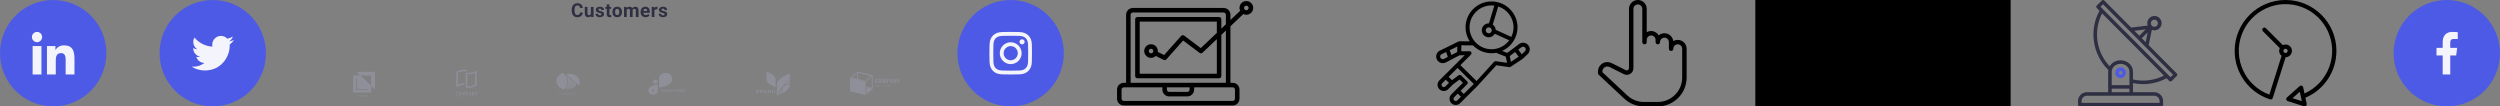 <?xml version="1.0" encoding="utf-8"?>
<!-- Generated by IcoMoon.io -->
<svg version="1.1" xmlns="http://www.w3.org/2000/svg" xmlns:xlink="http://www.w3.org/1999/xlink" width="752" height="32" viewBox="0 0 752 32">
<rect x="0" y="0" width="752" height="32" fill="#808080" stroke="none"/>
<svg id="icon-Ellipse_3" width="32" height="32" viewBox="0 0 32 32" x="0" y="0">
<path fill="#4d5ae5" d="M32 16c0 4.418-1.791 8.418-4.686 11.314s-6.895 4.686-11.314 4.686c-4.418 0-8.418-1.791-11.314-4.686s-4.686-6.895-4.686-11.314c0-4.418 1.791-8.418 4.686-11.314s6.895-4.686 11.314-4.686c4.418 0 8.418 1.791 11.314 4.686s4.686 6.895 4.686 11.314z"></path>
<path fill="#f4f4fd" d="M22.397 22.4v-0.001h0.003v-4.694c0-2.297-0.494-4.066-3.179-4.066-1.291 0-2.157 0.708-2.51 1.38h-0.037v-1.165h-2.546v8.546h2.651v-4.231c0-1.114 0.211-2.192 1.591-2.192 1.36 0 1.38 1.272 1.38 2.263v4.161h2.648z"></path>
<path fill="#f4f4fd" d="M9.811 13.854h2.654v8.546h-2.654v-8.546z"></path>
<path fill="#f4f4fd" d="M11.137 9.6c-0.849 0-1.537 0.688-1.537 1.537s0.688 1.551 1.537 1.551c0.849 0 1.537-0.703 1.537-1.551s-0.689-1.537-1.537-1.537v0z"></path>
</svg>
<svg id="icon-twitter" width="32" height="32" viewBox="0 0 32 32" x="48" y="0">
<path fill="#4d5ae5" d="M32 16c0 4.418-1.791 8.418-4.686 11.314s-6.895 4.686-11.314 4.686c-4.418 0-8.418-1.791-11.314-4.686s-4.686-6.895-4.686-11.314c0-4.418 1.791-8.418 4.686-11.314s6.895-4.686 11.314-4.686c4.418 0 8.418 1.791 11.314 4.686s4.686 6.895 4.686 11.314z"></path>
<path fill="#f4f4fd" d="M22.4 12.031c-0.476 0.209-0.983 0.347-1.512 0.414 0.544-0.325 0.959-0.835 1.154-1.45-0.507 0.302-1.067 0.516-1.664 0.635-0.482-0.513-1.168-0.83-1.917-0.83-1.453 0-2.622 1.179-2.622 2.625 0 0.208 0.018 0.408 0.061 0.598-2.182-0.106-4.112-1.152-5.409-2.745-0.226 0.393-0.359 0.842-0.359 1.326 0 0.909 0.468 1.714 1.166 2.181-0.422-0.008-0.835-0.13-1.186-0.323 0 0.008 0 0.018 0 0.029 0 1.275 0.91 2.334 2.102 2.578-0.214 0.058-0.446 0.086-0.688 0.086-0.168 0-0.338-0.010-0.497-0.045 0.34 1.039 1.305 1.803 2.452 1.828-0.893 0.698-2.026 1.119-3.254 1.119-0.215 0-0.422-0.010-0.628-0.036 1.162 0.75 2.54 1.178 4.026 1.178 4.829 0 7.469-4 7.469-7.467 0-0.116-0.004-0.228-0.010-0.339 0.521-0.37 0.958-0.831 1.315-1.362z"></path>
</svg>
<svg id="icon-Section" width="180" height="32" viewBox="0 0 180 32" x="96" y="0">
<path fill="#8e8f99" d="M11.2 21.6l1.121 1.068-2.081-0.001v5.183h5.44v-1.982l1.12 1.067v-5.335h-5.6zM15.631 25.743l-3.179-3.029h3.179v3.029zM14.644 27.092h-3.543v-3.486h0.25v3.25h3.292v0.236zM11.807 28.81l-0.132-0.272h-0.109l0.191 0.359v0.209h0.099v-0.209l0.191-0.359h-0.109l-0.132 0.272zM12.294 28.538h0.023l0.215 0.569h-0.103l-0.046-0.133h-0.22l-0.046 0.133h-0.103l0.214-0.569h0.066zM12.19 28.896h0.166l-0.083-0.241-0.083 0.241zM12.877 28.802c-0.004-0.005-0.008-0.011-0.012-0.016-0.015-0.019-0.026-0.038-0.034-0.056s-0.012-0.037-0.012-0.056c0-0.030 0.006-0.055 0.018-0.077s0.030-0.038 0.052-0.049c0.022-0.012 0.049-0.017 0.079-0.017 0.029 0 0.054 0.006 0.075 0.017s0.037 0.027 0.048 0.046c0.011 0.019 0.017 0.040 0.017 0.063 0 0.018-0.003 0.034-0.010 0.049s-0.015 0.028-0.027 0.041c-0.011 0.012-0.025 0.024-0.040 0.035l-0.040 0.029 0.113 0.133c0.004-0.007 0.007-0.015 0.010-0.023 0.010-0.025 0.014-0.053 0.014-0.083h0.081c0 0.028-0.003 0.054-0.008 0.079s-0.014 0.048-0.025 0.069c-0.005 0.009-0.010 0.017-0.016 0.025l0.083 0.098h-0.109l-0.033-0.039c-0.018 0.014-0.037 0.024-0.058 0.032-0.028 0.010-0.057 0.015-0.088 0.015-0.038 0-0.070-0.007-0.098-0.021s-0.049-0.033-0.064-0.057c-0.015-0.024-0.022-0.052-0.022-0.083 0-0.023 0.005-0.044 0.014-0.061s0.023-0.034 0.039-0.049c0.015-0.014 0.033-0.028 0.053-0.042zM12.924 28.859l-0.012 0.008c-0.014 0.011-0.024 0.022-0.031 0.032s-0.011 0.020-0.013 0.028-0.003 0.016-0.003 0.023c0 0.017 0.004 0.032 0.011 0.045s0.018 0.024 0.032 0.032c0.014 0.008 0.031 0.012 0.051 0.012 0.022 0 0.043-0.005 0.063-0.015 0.010-0.005 0.020-0.011 0.029-0.018l-0.127-0.149zM12.946 28.755l0.035-0.024c0.016-0.011 0.028-0.022 0.035-0.032s0.011-0.024 0.011-0.040c0-0.014-0.005-0.026-0.016-0.038s-0.025-0.017-0.044-0.017c-0.013 0-0.024 0.003-0.034 0.009s-0.016 0.014-0.021 0.024c-0.004 0.010-0.007 0.021-0.007 0.033s0.003 0.024 0.009 0.036c0.006 0.012 0.014 0.025 0.025 0.039 0.002 0.003 0.004 0.005 0.007 0.008zM13.941 28.922h-0.098c-0.003 0.025-0.009 0.046-0.018 0.063s-0.022 0.030-0.039 0.039c-0.017 0.009-0.040 0.013-0.068 0.013-0.023 0-0.043-0.005-0.059-0.014s-0.030-0.022-0.041-0.039c-0.010-0.017-0.018-0.036-0.023-0.060s-0.007-0.049-0.007-0.078v-0.048c0-0.030 0.003-0.057 0.008-0.080s0.014-0.044 0.025-0.060 0.025-0.028 0.042-0.037c0.017-0.008 0.036-0.012 0.059-0.012 0.027 0 0.049 0.005 0.066 0.014s0.030 0.022 0.038 0.040c0.009 0.017 0.015 0.038 0.017 0.063h0.098c-0.004-0.038-0.015-0.072-0.032-0.101s-0.041-0.052-0.073-0.069-0.070-0.025-0.115-0.025c-0.036 0-0.068 0.006-0.097 0.019s-0.053 0.031-0.073 0.054c-0.020 0.024-0.036 0.052-0.047 0.085s-0.016 0.070-0.016 0.111v0.047c0 0.041 0.005 0.078 0.016 0.111s0.026 0.061 0.046 0.085c0.020 0.023 0.044 0.041 0.072 0.054s0.060 0.019 0.095 0.019c0.046 0 0.085-0.008 0.117-0.025s0.057-0.040 0.075-0.068c0.018-0.029 0.028-0.062 0.031-0.1zM14.484 28.838v-0.031c0-0.043-0.006-0.081-0.017-0.115s-0.027-0.063-0.048-0.087c-0.021-0.024-0.046-0.043-0.075-0.055s-0.061-0.019-0.096-0.019c-0.035 0-0.067 0.006-0.096 0.019s-0.054 0.031-0.075 0.055c-0.021 0.024-0.037 0.053-0.048 0.087s-0.017 0.072-0.017 0.115v0.031c0 0.043 0.006 0.082 0.017 0.116s0.028 0.063 0.049 0.087c0.021 0.024 0.046 0.042 0.075 0.055s0.061 0.019 0.096 0.019c0.035 0 0.067-0.006 0.096-0.019s0.054-0.031 0.074-0.055c0.021-0.024 0.037-0.053 0.048-0.087s0.017-0.073 0.017-0.116zM14.386 28.806v0.032c0 0.032-0.003 0.060-0.009 0.084s-0.015 0.045-0.027 0.062c-0.012 0.017-0.026 0.029-0.043 0.038s-0.036 0.012-0.058 0.012c-0.022 0-0.041-0.004-0.058-0.012s-0.032-0.021-0.044-0.038c-0.012-0.017-0.021-0.038-0.027-0.062s-0.009-0.053-0.009-0.084v-0.032c0-0.032 0.003-0.060 0.009-0.084s0.015-0.045 0.027-0.061c0.012-0.017 0.026-0.029 0.043-0.037s0.036-0.013 0.058-0.013 0.041 0.004 0.058 0.013c0.017 0.008 0.032 0.021 0.043 0.037s0.021 0.037 0.027 0.061c0.006 0.024 0.009 0.052 0.009 0.084z"></path>
<path fill="#8e8f99" d="M43.858 21.43h-0.022c-0.034-0.002-0.067-0.003-0.101-0.004v0h-0.073c-0.064 0-0.128 0.002-0.193 0.005-0.005-0-0.010-0-0.015 0-0.583 0.033-1.154 0.179-1.683 0.429l-0.069 0.033v3.543l0.162-0.055c0.142-0.049 0.293-0.093 0.45-0.133 0.423-0.109 0.858-0.166 1.295-0.172v0.465c-0.058 0-0.114 0.002-0.17 0.005h-0.013c-0.336 0.018-0.67 0.070-0.996 0.153-0.413 0.104-0.812 0.259-1.187 0.463v-4.544c0.389-0.227 0.808-0.398 1.245-0.507 0.384-0.099 0.778-0.15 1.174-0.151h0.068c0.082 0.002 0.162 0.006 0.236 0.011 0.197 0.014 0.393 0.045 0.585 0.093v0.458c-0.186-0.043-0.376-0.072-0.567-0.085-0.004-0-0.008-0.001-0.012-0.001-0.040-0.003-0.079-0.007-0.116-0.007zM44.664 21.898c0.102 0.008 0.207 0.012 0.313 0.012 0.416-0.002 0.831-0.055 1.234-0.158 0.413-0.104 0.812-0.259 1.187-0.463v4.462c-0.389 0.227-0.809 0.397-1.246 0.507-0.384 0.099-0.778 0.149-1.174 0.151-0.3 0.002-0.599-0.033-0.89-0.105v-4.491c0.069 0.016 0.14 0.031 0.212 0.043 0.118 0.020 0.243 0.035 0.364 0.044zM46.936 21.932l-0.162 0.054c-0.149 0.050-0.299 0.095-0.45 0.135-0.44 0.113-0.891 0.171-1.345 0.172-0.106 0-0.203-0.003-0.297-0.009l-0.129-0.008v3.644l0.111 0.010c0.103 0.009 0.209 0.013 0.316 0.013 0.357-0.002 0.713-0.048 1.059-0.137 0.285-0.072 0.562-0.171 0.828-0.297l0.069-0.033v-3.544z"></path>
<path fill="#8e8f99" d="M41.558 27.714c-0.023-0.024-0.051-0.043-0.082-0.056s-0.064-0.018-0.098-0.017c-0.036-0-0.071 0.006-0.104 0.020-0.030 0.012-0.058 0.030-0.081 0.053s-0.041 0.051-0.052 0.081c-0.013 0.032-0.019 0.066-0.019 0.1v0.607c-0.001 0.043 0.007 0.085 0.024 0.124 0.014 0.031 0.035 0.059 0.061 0.081 0.024 0.020 0.053 0.035 0.083 0.043s0.060 0.013 0.091 0.013c0.034 0 0.067-0.007 0.098-0.021s0.058-0.032 0.081-0.056c0.023-0.024 0.041-0.051 0.053-0.081s0.020-0.064 0.019-0.097v-0.068h-0.159v0.054c0 0.018-0.003 0.037-0.009 0.054-0.005 0.013-0.013 0.025-0.023 0.034-0.010 0.008-0.021 0.014-0.033 0.017-0.011 0.004-0.022 0.005-0.033 0.006-0.014 0.002-0.028-0.001-0.042-0.006s-0.024-0.015-0.033-0.026c-0.015-0.024-0.022-0.053-0.021-0.081v-0.566c-0.001-0.031 0.006-0.063 0.020-0.091 0.008-0.013 0.020-0.023 0.034-0.029s0.029-0.009 0.044-0.007c0.014-0 0.027 0.002 0.040 0.008s0.023 0.015 0.031 0.026c0.018 0.023 0.027 0.052 0.026 0.081v0.052h0.157v-0.062c0-0.036-0.006-0.072-0.019-0.106-0.012-0.032-0.030-0.061-0.053-0.085z"></path>
<path fill="#8e8f99" d="M42.501 27.707c-0.051-0.043-0.114-0.066-0.18-0.067-0.032 0-0.064 0.006-0.095 0.017s-0.059 0.028-0.084 0.050c-0.026 0.024-0.047 0.053-0.061 0.085-0.016 0.037-0.024 0.077-0.023 0.117v0.582c-0.001 0.041 0.007 0.082 0.023 0.119 0.014 0.031 0.035 0.059 0.061 0.081 0.024 0.023 0.053 0.040 0.084 0.051s0.062 0.017 0.095 0.017c0.032 0 0.064-0.006 0.095-0.017 0.032-0.011 0.061-0.029 0.086-0.051s0.046-0.050 0.060-0.081c0.016-0.037 0.024-0.078 0.023-0.119v-0.582c0.001-0.040-0.007-0.080-0.023-0.117-0.014-0.032-0.034-0.061-0.060-0.085zM42.427 28.492c0.001 0.016-0.001 0.031-0.006 0.046s-0.014 0.028-0.025 0.039c-0.021 0.018-0.047 0.027-0.075 0.027s-0.054-0.010-0.075-0.027c-0.011-0.011-0.020-0.024-0.025-0.039s-0.008-0.030-0.006-0.046v-0.582c-0.001-0.016 0.001-0.031 0.006-0.046s0.014-0.028 0.025-0.039c0.021-0.018 0.047-0.027 0.075-0.027s0.054 0.010 0.075 0.027c0.011 0.011 0.020 0.024 0.025 0.039s0.008 0.030 0.006 0.046v0.582z"></path>
<path fill="#8e8f99" d="M43.739 28.752v-1.102h-0.152l-0.2 0.583h-0.003l-0.202-0.583h-0.151v1.102h0.157v-0.67h0.003l0.154 0.474h0.079l0.156-0.474h0.003v0.67h0.157z"></path>
<path fill="#8e8f99" d="M44.633 27.727c-0.024-0.027-0.055-0.048-0.089-0.060-0.037-0.012-0.076-0.018-0.114-0.017h-0.234v1.102h0.157v-0.43h0.081c0.049 0.002 0.098-0.008 0.142-0.030 0.036-0.020 0.065-0.049 0.086-0.084 0.018-0.029 0.030-0.062 0.036-0.096 0.006-0.041 0.009-0.083 0.008-0.125 0.001-0.053-0.004-0.106-0.015-0.157-0.011-0.038-0.030-0.073-0.058-0.101zM44.552 28.063c-0.001 0.020-0.006 0.040-0.015 0.057s-0.023 0.030-0.040 0.039c-0.023 0.010-0.049 0.015-0.074 0.014h-0.072v-0.375h0.081c0.024-0.001 0.049 0.004 0.071 0.014 0.016 0.009 0.029 0.024 0.037 0.041 0.009 0.019 0.013 0.040 0.014 0.061 0 0.023 0 0.048 0 0.073s0.002 0.052 0 0.076h-0.002z"></path>
<path fill="#8e8f99" d="M45.377 27.65h-0.129l-0.243 1.102h0.157l0.046-0.237h0.214l0.046 0.237h0.157l-0.249-1.102zM45.232 28.365l0.077-0.4h0.003l0.077 0.4h-0.157z"></path>
<path fill="#8e8f99" d="M46.392 28.314h-0.003l-0.237-0.664h-0.151v1.102h0.157v-0.663h0.003l0.24 0.663h0.148v-1.102h-0.157v0.664z"></path>
<path fill="#8e8f99" d="M47.352 27.65l-0.126 0.438h-0.003l-0.126-0.438h-0.166l0.216 0.636v0.466h0.157v-0.466l0.216-0.636h-0.166z"></path>
<path fill="#8e8f99" d="M41.12 29.063h0.076v0.212h0.051v-0.212h0.075v-0.044h-0.202v0.044z"></path>
<path fill="#8e8f99" d="M41.756 29.020l-0.099 0.256h0.055l0.021-0.058h0.102l0.022 0.058h0.056l-0.102-0.256h-0.055zM41.748 29.174l0.035-0.095 0.035 0.095h-0.070z"></path>
<path fill="#8e8f99" d="M42.385 29.181h0.059v0.033c-0.017 0.014-0.039 0.021-0.061 0.022-0.010 0-0.021-0.001-0.030-0.006s-0.018-0.011-0.024-0.019c-0.014-0.019-0.020-0.043-0.019-0.067 0-0.057 0.025-0.085 0.074-0.085 0.013-0.001 0.026 0.002 0.036 0.010s0.018 0.019 0.021 0.031l0.051-0.010c-0.011-0.050-0.047-0.075-0.108-0.075-0.033-0.001-0.065 0.011-0.089 0.033-0.013 0.013-0.023 0.028-0.029 0.045s-0.009 0.035-0.008 0.053c-0.001 0.035 0.010 0.069 0.033 0.096 0.012 0.013 0.028 0.023 0.044 0.029s0.035 0.009 0.053 0.008c0.040 0.001 0.079-0.014 0.108-0.041v-0.101h-0.111v0.043z"></path>
<path fill="#8e8f99" d="M43.028 29.020h-0.052v0.256h0.179v-0.044h-0.127v-0.212z"></path>
<path fill="#8e8f99" d="M43.571 29.020h-0.052v0.256h0.052v-0.256z"></path>
<path fill="#8e8f99" d="M44.102 29.19l-0.105-0.171h-0.050v0.256h0.048v-0.167l0.103 0.167h0.051v-0.256h-0.047v0.171z"></path>
<path fill="#8e8f99" d="M44.582 29.163h0.128v-0.044h-0.128v-0.056h0.137v-0.044h-0.189v0.256h0.194v-0.044h-0.142v-0.069z"></path>
<path fill="#8e8f99" d="M45.746 29.12h-0.101v-0.101h-0.051v0.256h0.051v-0.112h0.101v0.112h0.052v-0.256h-0.052v0.101z"></path>
<path fill="#8e8f99" d="M46.229 29.163h0.128v-0.044h-0.128v-0.056h0.138v-0.044h-0.189v0.256h0.194v-0.044h-0.143v-0.069z"></path>
<path fill="#8e8f99" d="M46.884 29.163c0.045-0.007 0.067-0.031 0.067-0.071 0.001-0.011-0-0.022-0.005-0.032s-0.011-0.019-0.020-0.025c-0.023-0.012-0.049-0.017-0.075-0.015h-0.108v0.256h0.052v-0.107h0.010c0.011-0.001 0.022 0.001 0.032 0.006 0.008 0.005 0.014 0.011 0.018 0.019l0.056 0.081h0.061l-0.031-0.050c-0.014-0.025-0.033-0.046-0.057-0.061zM46.832 29.127h-0.038v-0.064h0.040c0.018-0.001 0.035 0.001 0.052 0.006 0.004 0.003 0.007 0.007 0.009 0.012s0.003 0.010 0.003 0.015c-0 0.005-0.002 0.010-0.004 0.014s-0.006 0.008-0.010 0.011c-0.017 0.005-0.035 0.007-0.052 0.006z"></path>
<path fill="#8e8f99" d="M47.378 29.163h0.127v-0.044h-0.127v-0.056h0.138v-0.044h-0.189v0.256h0.194v-0.044h-0.142v-0.069z"></path>
<path fill="#8e8f99" d="M72.45 28.356c0.003 0 0.005 0.001 0.007 0.001s0.004 0.002 0.006 0.004l0.035 0.033c-0.027 0.027-0.061 0.048-0.099 0.063-0.044 0.016-0.092 0.024-0.141 0.023-0.045 0.001-0.091-0.006-0.133-0.021-0.038-0.013-0.072-0.034-0.1-0.060s-0.050-0.058-0.064-0.092c-0.016-0.038-0.023-0.078-0.023-0.118-0.001-0.040 0.008-0.081 0.024-0.119 0.015-0.034 0.039-0.066 0.068-0.092s0.066-0.046 0.106-0.060c0.044-0.014 0.090-0.021 0.136-0.021 0.043-0.001 0.086 0.006 0.127 0.019 0.035 0.013 0.067 0.031 0.095 0.053l-0.030 0.036c-0.002 0.003-0.005 0.005-0.008 0.006s-0.008 0.003-0.012 0.003c-0.004-0-0.009-0.002-0.013-0.004l-0.016-0.009-0.022-0.012c-0.010-0.005-0.020-0.008-0.030-0.012-0.013-0.004-0.027-0.007-0.040-0.009-0.017-0.003-0.035-0.004-0.053-0.004-0.034-0-0.067 0.005-0.098 0.016-0.029 0.010-0.055 0.025-0.077 0.044-0.022 0.021-0.039 0.045-0.050 0.071-0.012 0.030-0.019 0.062-0.018 0.094s0.006 0.064 0.018 0.095c0.011 0.026 0.028 0.050 0.049 0.071 0.020 0.019 0.045 0.034 0.073 0.044s0.060 0.015 0.091 0.015c0.018 0 0.036-0.001 0.054-0.003 0.029-0.003 0.057-0.012 0.082-0.025 0.012-0.007 0.024-0.015 0.035-0.023 0.004-0.004 0.011-0.006 0.017-0.006z"></path>
<path fill="#8e8f99" d="M73.47 28.189c0.001 0.040-0.008 0.080-0.024 0.117-0.014 0.034-0.037 0.065-0.067 0.091s-0.065 0.046-0.104 0.060c-0.087 0.028-0.182 0.028-0.268 0-0.039-0.014-0.075-0.034-0.104-0.060s-0.052-0.058-0.067-0.092c-0.032-0.076-0.032-0.159 0-0.235 0.015-0.034 0.038-0.066 0.067-0.092 0.030-0.025 0.065-0.045 0.104-0.058 0.086-0.029 0.182-0.029 0.268 0 0.039 0.014 0.075 0.034 0.104 0.060s0.052 0.057 0.067 0.091c0.016 0.038 0.024 0.078 0.024 0.118zM73.377 28.189c0.001-0.032-0.005-0.064-0.017-0.094-0.010-0.026-0.026-0.050-0.047-0.071s-0.046-0.035-0.075-0.045c-0.063-0.021-0.132-0.021-0.195 0-0.028 0.010-0.054 0.025-0.075 0.045s-0.038 0.044-0.048 0.071c-0.022 0.061-0.022 0.127 0 0.189 0.010 0.026 0.026 0.050 0.048 0.071 0.021 0.019 0.046 0.034 0.075 0.044 0.063 0.020 0.132 0.020 0.195 0 0.028-0.010 0.054-0.025 0.075-0.044 0.021-0.020 0.037-0.044 0.047-0.071 0.012-0.030 0.017-0.062 0.017-0.094z"></path>
<path fill="#8e8f99" d="M74.166 28.288l0.009 0.021c0.004-0.008 0.007-0.014 0.010-0.021s0.007-0.014 0.012-0.021l0.226-0.351c0.004-0.006 0.008-0.010 0.013-0.011 0.006-0.002 0.012-0.002 0.019-0.002h0.067v0.57h-0.079v-0.419c0-0.005 0-0.011 0-0.018s-0-0.013 0-0.020l-0.227 0.355c-0.003 0.005-0.008 0.010-0.013 0.013s-0.012 0.005-0.019 0.005h-0.013c-0.007 0-0.014-0.002-0.020-0.005s-0.010-0.008-0.013-0.013l-0.234-0.358c0 0.007 0 0.014 0 0.020s0 0.013 0 0.018v0.419h-0.076v-0.569h0.067c0.006-0 0.012 0 0.019 0.002s0.010 0.006 0.012 0.011l0.231 0.351c0.004 0.007 0.008 0.013 0.011 0.020z"></path>
<path fill="#8e8f99" d="M75.015 28.26v0.213h-0.088v-0.569h0.197c0.037-0.001 0.074 0.004 0.11 0.012 0.029 0.007 0.055 0.019 0.078 0.035 0.020 0.016 0.035 0.035 0.044 0.056 0.010 0.023 0.016 0.048 0.015 0.073s-0.005 0.050-0.016 0.073c-0.011 0.022-0.027 0.041-0.048 0.057-0.023 0.017-0.049 0.030-0.078 0.038-0.034 0.009-0.070 0.014-0.106 0.013l-0.107-0.001zM75.015 28.198h0.107c0.023 0 0.046-0.003 0.068-0.009 0.018-0.005 0.035-0.014 0.049-0.024 0.013-0.010 0.024-0.023 0.030-0.038 0.007-0.015 0.011-0.032 0.011-0.048 0.001-0.016-0.002-0.032-0.009-0.046s-0.017-0.028-0.031-0.039c-0.034-0.023-0.076-0.033-0.119-0.031h-0.107v0.235z"></path>
<path fill="#8e8f99" d="M76.202 28.474h-0.070c-0.007 0-0.014-0.002-0.019-0.005s-0.009-0.008-0.012-0.013l-0.060-0.138h-0.302l-0.062 0.138c-0.002 0.005-0.006 0.009-0.011 0.013s-0.013 0.006-0.020 0.006h-0.070l0.265-0.57h0.092l0.268 0.57zM75.765 28.262h0.249l-0.105-0.232c-0.008-0.018-0.015-0.035-0.020-0.054l-0.010 0.030c-0.003 0.009-0.007 0.017-0.010 0.024l-0.104 0.232z"></path>
<path fill="#8e8f99" d="M76.584 27.906c0.005 0.003 0.010 0.006 0.013 0.010l0.387 0.43c0-0.007 0-0.014 0-0.020s0-0.013 0-0.019v-0.404h0.079v0.57h-0.044c-0.006 0-0.012-0.001-0.018-0.003s-0.010-0.006-0.014-0.011l-0.386-0.429c0 0.007 0 0.013 0 0.020s0 0.012 0 0.017v0.406h-0.079v-0.57h0.047c0.005-0 0.011 0.001 0.016 0.003z"></path>
<path fill="#8e8f99" d="M77.714 28.247v0.226h-0.088v-0.226l-0.244-0.343h0.079c0.007-0 0.014 0.001 0.019 0.005s0.009 0.008 0.012 0.013l0.153 0.222c0.006 0.009 0.012 0.018 0.016 0.026s0.008 0.016 0.011 0.024l0.011-0.024c0.004-0.009 0.009-0.018 0.015-0.026l0.151-0.223c0.003-0.004 0.007-0.008 0.011-0.012s0.012-0.006 0.019-0.006h0.080l-0.245 0.345z"></path>
<path fill="#8e8f99" d="M74.122 26.947c0.038 0.004 0.077 0.008 0.117 0.011 0.596-0.228 1.1-0.6 1.449-1.072s0.528-1.020 0.515-1.578l-0.657-0.561c0.133 0.594 0.071 1.208-0.18 1.773s-0.682 1.059-1.244 1.427z"></path>
<path fill="#8e8f99" d="M73.888 26.921l0.018 0.003c0.6-0.367 1.057-0.879 1.313-1.47s0.298-1.234 0.121-1.846l-0.935-0.799c0.378 0.657 0.531 1.392 0.439 2.12s-0.423 1.419-0.956 1.992z"></path>
<path fill="#8e8f99" d="M77.060 24.967c-0.159 0.613-0.545 1.165-1.101 1.576-0.162 0.12-0.337 0.228-0.523 0.321 0.452-0.114 0.868-0.315 1.216-0.587s0.617-0.61 0.787-0.986l-0.379-0.324z"></path>
<path fill="#8e8f99" d="M76.911 24.876l-0.54-0.461c-0.010 0.526-0.185 1.040-0.507 1.489s-0.778 0.816-1.322 1.063h0.003c0.121 0 0.242-0.006 0.363-0.018 0.508-0.177 0.957-0.459 1.307-0.821s0.589-0.792 0.697-1.251z"></path>
<path fill="#8e8f99" d="M73.966 22.471l-0.644-0.551c-0.576 0.19-1.072 0.524-1.421 0.959s-0.538 0.95-0.54 1.477v0c0.002 0.583 0.232 1.149 0.653 1.608s1.009 0.785 1.671 0.926c0.591-0.615 0.937-1.376 0.988-2.17s-0.196-1.583-0.706-2.249z"></path>
<path fill="#8e8f99" d="M78.4 24.792c-0.002-0.692-0.325-1.355-0.897-1.844s-1.348-0.765-2.158-0.767c-0.374-0-0.745 0.059-1.094 0.174l3.945 3.371c0.135-0.298 0.204-0.615 0.204-0.934z"></path>
<path fill="#8e8f99" d="M101.132 23.923h-0c-0.382 0-0.691 0.279-0.691 0.623v0c0 0.344 0.309 0.623 0.691 0.623h0c0.382 0 0.691-0.279 0.691-0.623v-0c0-0.344-0.309-0.623-0.691-0.623z"></path>
<path fill="#8e8f99" d="M106.234 23.724c-0.001-0.478-0.212-0.936-0.587-1.274s-0.883-0.528-1.413-0.529v0c-0.53 0.001-1.039 0.191-1.414 0.529s-0.586 0.796-0.587 1.274v2.636c0 0 4.001-0.402 4.001-2.635v-0z"></path>
<path fill="#8e8f99" d="M99.040 27.225c0.001 0.333 0.148 0.651 0.409 0.887s0.614 0.368 0.983 0.369c0.369-0.001 0.722-0.133 0.983-0.369s0.408-0.554 0.409-0.886v-1.834c0 0-2.784 0.28-2.784 1.834zM100.432 27.553c-0.072 0-0.143-0.019-0.203-0.055s-0.107-0.087-0.134-0.148c-0.028-0.060-0.035-0.126-0.021-0.19s0.049-0.122 0.1-0.168c0.051-0.046 0.116-0.077 0.187-0.090s0.144-0.006 0.211 0.019c0.067 0.025 0.124 0.067 0.164 0.121s0.061 0.118 0.061 0.183c0 0.043-0.009 0.086-0.027 0.126s-0.045 0.076-0.079 0.107c-0.034 0.031-0.074 0.055-0.118 0.072s-0.092 0.025-0.14 0.025v-0.001z"></path>
<path fill="#8e8f99" d="M102.977 26.962v0.683h-0.141v-0.683h0.141zM103.249 27.254v0.11h-0.31v-0.11h0.31zM103.282 26.962v0.11h-0.343v-0.11h0.343zM103.924 27.288v0.032c0 0.052-0.007 0.099-0.021 0.14s-0.034 0.076-0.060 0.106c-0.026 0.029-0.056 0.051-0.092 0.066s-0.075 0.023-0.118 0.023c-0.043 0-0.082-0.008-0.118-0.023s-0.066-0.037-0.092-0.066c-0.026-0.029-0.046-0.064-0.060-0.106s-0.021-0.088-0.021-0.14v-0.032c0-0.052 0.007-0.099 0.021-0.14s0.034-0.076 0.060-0.105c0.026-0.029 0.056-0.051 0.092-0.067s0.075-0.023 0.118-0.023c0.043 0 0.082 0.008 0.118 0.023s0.066 0.037 0.092 0.067c0.026 0.029 0.046 0.064 0.060 0.105s0.022 0.088 0.022 0.14zM103.782 27.32v-0.033c0-0.036-0.003-0.068-0.010-0.096s-0.016-0.051-0.029-0.069c-0.013-0.019-0.028-0.033-0.047-0.042s-0.040-0.014-0.063-0.014c-0.024 0-0.045 0.005-0.063 0.014s-0.034 0.024-0.046 0.042c-0.012 0.019-0.022 0.042-0.029 0.069s-0.010 0.059-0.010 0.096v0.033c0 0.036 0.003 0.068 0.010 0.096s0.016 0.051 0.029 0.070c0.013 0.019 0.028 0.033 0.047 0.043s0.040 0.015 0.063 0.015c0.024 0 0.045-0.005 0.063-0.015s0.034-0.024 0.046-0.043c0.012-0.019 0.022-0.042 0.029-0.070s0.010-0.060 0.010-0.096zM104.381 27.466c0-0.012-0.002-0.023-0.006-0.033s-0.010-0.019-0.020-0.027c-0.010-0.008-0.023-0.017-0.041-0.025s-0.040-0.016-0.068-0.025c-0.031-0.010-0.060-0.021-0.088-0.034s-0.052-0.027-0.073-0.044c-0.021-0.017-0.038-0.036-0.050-0.059s-0.018-0.048-0.018-0.077c0-0.028 0.006-0.054 0.019-0.077s0.030-0.044 0.052-0.060c0.023-0.017 0.049-0.030 0.080-0.039s0.065-0.014 0.102-0.014c0.050 0 0.094 0.009 0.132 0.027s0.067 0.043 0.087 0.075c0.021 0.032 0.031 0.068 0.031 0.108h-0.14c0-0.020-0.004-0.037-0.013-0.052s-0.021-0.027-0.037-0.036c-0.017-0.009-0.038-0.013-0.063-0.013s-0.045 0.004-0.061 0.011c-0.016 0.007-0.028 0.017-0.036 0.030s-0.012 0.026-0.012 0.041c0 0.012 0.003 0.022 0.008 0.031s0.015 0.018 0.026 0.026c0.012 0.008 0.026 0.016 0.043 0.023s0.036 0.014 0.059 0.021c0.037 0.011 0.070 0.024 0.098 0.038s0.052 0.030 0.071 0.047c0.019 0.017 0.033 0.037 0.043 0.060s0.015 0.047 0.015 0.076c0 0.030-0.006 0.056-0.017 0.080s-0.028 0.043-0.050 0.060c-0.022 0.016-0.048 0.028-0.078 0.037s-0.064 0.013-0.102 0.013c-0.034 0-0.067-0.004-0.1-0.013s-0.063-0.023-0.089-0.041c-0.027-0.018-0.048-0.041-0.064-0.069s-0.024-0.061-0.024-0.1h0.141c0 0.021 0.003 0.039 0.010 0.054s0.016 0.027 0.028 0.036c0.012 0.009 0.027 0.016 0.043 0.020s0.035 0.006 0.055 0.006c0.024 0 0.044-0.003 0.060-0.010s0.028-0.016 0.035-0.029c0.008-0.012 0.012-0.026 0.012-0.041zM104.922 26.962v0.683h-0.14v-0.683h0.14zM105.132 26.962v0.11h-0.557v-0.11h0.557zM105.67 27.535v0.11h-0.363v-0.11h0.363zM105.353 26.962v0.683h-0.141v-0.683h0.141zM105.623 27.24v0.107h-0.316v-0.107h0.316zM105.67 26.962v0.11h-0.363v-0.11h0.363zM105.752 26.962h0.254c0.052 0 0.097 0.008 0.135 0.023s0.067 0.039 0.087 0.069 0.031 0.068 0.031 0.113c0 0.037-0.006 0.068-0.019 0.094s-0.029 0.048-0.052 0.065c-0.022 0.017-0.048 0.031-0.078 0.041l-0.044 0.024h-0.221l-0.001-0.11h0.164c0.025 0 0.045-0.004 0.061-0.013s0.028-0.021 0.037-0.037c0.008-0.016 0.013-0.034 0.013-0.054 0-0.022-0.004-0.041-0.012-0.057s-0.020-0.028-0.037-0.036c-0.016-0.008-0.037-0.013-0.062-0.013h-0.114v0.572h-0.141v-0.683zM106.134 27.645l-0.156-0.304 0.148-0.001 0.158 0.299v0.007h-0.151zM106.872 27.402h-0.174v-0.11h0.174c0.027 0 0.049-0.004 0.066-0.013s0.029-0.022 0.037-0.038c0.008-0.016 0.012-0.034 0.012-0.054s-0.004-0.039-0.012-0.057c-0.008-0.018-0.020-0.032-0.037-0.042s-0.039-0.016-0.066-0.016h-0.125v0.572h-0.14v-0.683h0.266c0.053 0 0.099 0.010 0.137 0.029s0.068 0.045 0.088 0.079 0.030 0.072 0.030 0.116c0 0.044-0.010 0.082-0.030 0.114s-0.050 0.057-0.088 0.075c-0.038 0.017-0.084 0.026-0.137 0.026zM107.683 27.535v0.11h-0.363v-0.11h0.363zM107.366 26.962v0.683h-0.141v-0.683h0.141zM107.636 27.24v0.107h-0.316v-0.107h0.316zM107.683 26.962v0.11h-0.363v-0.11h0.363zM108.080 26.962v0.683h-0.14v-0.683h0.14zM108.29 26.962v0.11h-0.557v-0.11h0.557zM108.828 27.535v0.11h-0.363v-0.11h0.363zM108.511 26.962v0.683h-0.141v-0.683h0.141zM108.78 27.24v0.107h-0.316v-0.107h0.316zM108.827 26.962v0.11h-0.363v-0.11h0.363zM108.91 26.962h0.255c0.052 0 0.097 0.008 0.135 0.023s0.067 0.039 0.087 0.069 0.030 0.068 0.030 0.113c0 0.037-0.006 0.068-0.019 0.094s-0.030 0.048-0.052 0.065c-0.022 0.017-0.048 0.031-0.078 0.041l-0.044 0.024h-0.221l-0.001-0.11h0.165c0.025 0 0.045-0.004 0.061-0.013s0.028-0.021 0.037-0.037c0.008-0.016 0.013-0.034 0.013-0.054 0-0.022-0.004-0.041-0.012-0.057s-0.020-0.028-0.037-0.036c-0.016-0.008-0.037-0.013-0.062-0.013h-0.114v0.572h-0.141v-0.683zM109.292 27.645l-0.156-0.304 0.149-0.001 0.157 0.299v0.007h-0.15zM109.88 27.466c0-0.012-0.002-0.023-0.006-0.033s-0.010-0.019-0.020-0.027c-0.010-0.008-0.023-0.017-0.041-0.025s-0.040-0.016-0.068-0.025c-0.031-0.010-0.060-0.021-0.088-0.034s-0.052-0.027-0.073-0.044c-0.021-0.017-0.038-0.036-0.050-0.059s-0.018-0.048-0.018-0.077c0-0.028 0.006-0.054 0.019-0.077s0.030-0.044 0.052-0.060c0.023-0.017 0.049-0.030 0.080-0.039s0.065-0.014 0.102-0.014c0.050 0 0.094 0.009 0.132 0.027s0.067 0.043 0.087 0.075c0.021 0.032 0.031 0.068 0.031 0.108h-0.14c0-0.020-0.004-0.037-0.013-0.052s-0.021-0.027-0.037-0.036c-0.017-0.009-0.037-0.013-0.063-0.013-0.024 0-0.045 0.004-0.061 0.011s-0.028 0.017-0.036 0.030c-0.008 0.012-0.012 0.026-0.012 0.041 0 0.012 0.003 0.022 0.008 0.031s0.015 0.018 0.026 0.026c0.012 0.008 0.026 0.016 0.043 0.023s0.036 0.014 0.059 0.021c0.037 0.011 0.070 0.024 0.098 0.038s0.052 0.030 0.071 0.047c0.019 0.017 0.033 0.037 0.043 0.060s0.014 0.047 0.014 0.076c0 0.030-0.006 0.056-0.017 0.080s-0.028 0.043-0.050 0.060c-0.022 0.016-0.048 0.028-0.078 0.037s-0.064 0.013-0.102 0.013c-0.034 0-0.067-0.004-0.1-0.013s-0.063-0.023-0.089-0.041c-0.027-0.018-0.048-0.041-0.064-0.069s-0.024-0.061-0.024-0.1h0.141c0 0.021 0.003 0.039 0.010 0.054s0.016 0.027 0.028 0.036c0.012 0.009 0.027 0.016 0.043 0.020s0.035 0.006 0.055 0.006c0.024 0 0.044-0.003 0.060-0.010s0.028-0.016 0.035-0.029c0.008-0.012 0.012-0.026 0.012-0.041z"></path>
<path fill="#8e8f99" d="M132.287 27.58c0.039 0.044 0.060 0.099 0.059 0.155 0.002 0.037-0.005 0.073-0.021 0.107s-0.040 0.064-0.071 0.088c-0.076 0.052-0.171 0.077-0.266 0.071h-0.468v-0.981h0.458c0.091-0.005 0.18 0.018 0.254 0.065 0.030 0.022 0.053 0.051 0.068 0.082s0.023 0.067 0.020 0.101c0.003 0.054-0.016 0.107-0.053 0.15-0.036 0.039-0.085 0.066-0.139 0.077 0.062 0.010 0.118 0.040 0.158 0.084zM131.738 27.432h0.196c0.044 0.003 0.089-0.008 0.124-0.032 0.015-0.012 0.026-0.027 0.033-0.044s0.010-0.035 0.009-0.052c0.001-0.018-0.002-0.036-0.009-0.052s-0.018-0.032-0.033-0.044c-0.037-0.025-0.083-0.036-0.128-0.033h-0.193v0.257zM132.077 27.808c0.016-0.012 0.028-0.028 0.036-0.045s0.012-0.036 0.010-0.055c0.001-0.019-0.003-0.038-0.011-0.055s-0.021-0.033-0.037-0.045c-0.038-0.026-0.085-0.038-0.133-0.036h-0.206v0.27h0.208c0.047 0.002 0.093-0.010 0.132-0.034z"></path>
<path fill="#8e8f99" d="M133.224 28.001l-0.255-0.383h-0.096v0.383h-0.219v-0.981h0.415c0.105-0.007 0.208 0.023 0.289 0.083 0.058 0.053 0.093 0.124 0.099 0.198s-0.018 0.148-0.068 0.208c-0.051 0.053-0.121 0.088-0.198 0.1l0.272 0.392h-0.238zM132.873 27.484h0.179c0.125 0 0.187-0.050 0.187-0.149 0.001-0.020-0.002-0.040-0.010-0.059s-0.020-0.036-0.036-0.051c-0.039-0.029-0.090-0.044-0.141-0.040h-0.182l0.002 0.299z"></path>
<path fill="#8e8f99" d="M134.423 27.804h-0.437l-0.077 0.197h-0.23l0.402-0.97h0.249l0.4 0.97h-0.23l-0.076-0.197zM134.364 27.655l-0.16-0.414-0.16 0.414h0.32z"></path>
<path fill="#8e8f99" d="M135.924 28.001h-0.218l-0.488-0.667v0.667h-0.217v-0.981h0.217l0.488 0.671v-0.671h0.218v0.981z"></path>
<path fill="#8e8f99" d="M137.166 27.767c-0.045 0.074-0.114 0.134-0.197 0.173-0.095 0.043-0.2 0.064-0.306 0.062h-0.388v-0.981h0.388c0.106-0.003 0.211 0.018 0.306 0.060 0.083 0.038 0.152 0.098 0.197 0.171 0.045 0.080 0.068 0.168 0.068 0.257s-0.023 0.178-0.068 0.257zM136.917 27.743c0.062-0.065 0.096-0.148 0.096-0.234s-0.034-0.169-0.096-0.234c-0.075-0.059-0.173-0.089-0.273-0.084h-0.151v0.635h0.151c0.1 0.006 0.197-0.024 0.273-0.083z"></path>
<path fill="#8e8f99" d="M134.559 21.563c0 0 2.811 0.955 2.751 2.338v2.338c0 0-2.809-0.956-2.75-2.338l-0.001-2.338z"></path>
<path fill="#8e8f99" d="M139.814 25.691c0.531-0.329 1.145-0.532 1.786-0.592v-0.732c-0.739 0.256-1.365 0.721-1.786 1.324z"></path>
<path fill="#8e8f99" d="M139.495 25.912c0.434-0.788 1.188-1.395 2.105-1.698v-2.109c0 0-4.003 1.361-3.918 3.329v3.329c0 0 0.178-0.061 0.459-0.175 0-0.106 0-0.214 0.013-0.322 0.083-0.914 0.565-1.761 1.342-2.354z"></path>
<path fill="#8e8f99" d="M139.115 27.148c0.021-0.231 0.068-0.459 0.14-0.682-0.483 0.513-0.776 1.149-0.837 1.819-0.006 0.063-0.009 0.127-0.011 0.192 0.227-0.098 0.492-0.221 0.77-0.365-0.071-0.317-0.092-0.641-0.062-0.964z"></path>
<path fill="#8e8f99" d="M139.274 27.16c-0.027 0.292-0.010 0.585 0.050 0.873 1.094-0.589 2.322-1.499 2.275-2.599v-0.096c-0.781 0.079-1.512 0.386-2.081 0.875-0.133 0.303-0.215 0.622-0.244 0.947z"></path>
<path fill="#8e8f99" d="M167.285 24.871c-0.070-0.095-0.106-0.206-0.098-0.319v-0.462c0-0.142 0.032-0.249 0.098-0.323 0.064-0.074 0.174-0.11 0.331-0.11 0.147 0 0.251 0.031 0.312 0.094 0.067 0.080 0.101 0.178 0.093 0.276v0.109h-0.262v-0.11c0-0.036-0.002-0.072-0.008-0.108-0.003-0.024-0.018-0.047-0.037-0.064-0.027-0.018-0.062-0.027-0.096-0.025-0.037-0.002-0.072 0.007-0.101 0.026-0.022 0.019-0.038 0.044-0.043 0.071-0.008 0.038-0.011 0.076-0.010 0.114v0.561c-0.005 0.054 0.006 0.108 0.034 0.157 0.013 0.017 0.030 0.030 0.053 0.038 0.021 0.008 0.045 0.011 0.067 0.009 0.034 0.002 0.067-0.007 0.093-0.025 0.022-0.018 0.035-0.042 0.040-0.068 0.006-0.037 0.008-0.075 0.008-0.112v-0.114h0.262v0.104c0.008 0.103-0.024 0.205-0.091 0.291-0.059 0.069-0.163 0.103-0.314 0.103-0.152 0-0.267-0.037-0.331-0.113z"></path>
<path fill="#8e8f99" d="M168.381 24.876c-0.067-0.072-0.101-0.177-0.101-0.316v-0.486c0-0.137 0.034-0.241 0.101-0.312 0.066-0.070 0.178-0.106 0.333-0.105s0.266 0.035 0.331 0.105c0.067 0.071 0.101 0.174 0.101 0.312v0.486c0 0.137-0.034 0.243-0.101 0.315-0.069 0.072-0.178 0.108-0.331 0.108s-0.266-0.037-0.333-0.108zM168.837 24.759c0.022-0.045 0.034-0.094 0.030-0.144v-0.595c0.003-0.048-0.006-0.097-0.030-0.141-0.013-0.017-0.032-0.030-0.054-0.039-0.021-0.008-0.045-0.011-0.069-0.008-0.024-0.003-0.048 0-0.069 0.008-0.022 0.008-0.042 0.022-0.054 0.039-0.024 0.044-0.035 0.092-0.032 0.141v0.598c-0.003 0.049 0.008 0.099 0.032 0.144 0.014 0.015 0.034 0.027 0.054 0.036 0.022 0.008 0.045 0.013 0.069 0.013 0.022 0 0.046-0.004 0.067-0.013s0.040-0.020 0.056-0.036v-0.003z"></path>
<path fill="#8e8f99" d="M169.462 23.671h0.283l0.213 0.897 0.218-0.897h0.275l0.029 1.294h-0.205l-0.021-0.9-0.211 0.9h-0.163l-0.218-0.903-0.021 0.903h-0.205l0.026-1.294z"></path>
<path fill="#8e8f99" d="M170.797 23.671h0.442c0.254 0 0.381 0.123 0.381 0.368 0 0.235-0.133 0.352-0.402 0.352h-0.15v0.575h-0.272l0.002-1.294zM171.174 24.225c0.027 0.003 0.054 0.001 0.080-0.006s0.050-0.019 0.070-0.035c0.030-0.044 0.045-0.095 0.038-0.146 0.002-0.040-0.003-0.079-0.013-0.118-0.005-0.013-0.011-0.025-0.021-0.036s-0.021-0.019-0.034-0.026c-0.038-0.016-0.080-0.023-0.122-0.021h-0.106v0.387h0.106z"></path>
<path fill="#8e8f99" d="M172.013 23.671h0.293l0.299 1.294h-0.253l-0.059-0.298h-0.262l-0.061 0.298h-0.258l0.301-1.294zM172.262 24.517l-0.102-0.543-0.101 0.543h0.203z"></path>
<path fill="#8e8f99" d="M172.848 23.671h0.19l0.365 0.738v-0.738h0.226v1.294h-0.181l-0.366-0.771v0.771h-0.235l0.002-1.294z"></path>
<path fill="#8e8f99" d="M174.158 24.472l-0.302-0.799h0.254l0.186 0.513 0.174-0.513h0.25l-0.299 0.799v0.493h-0.262v-0.493z"></path>
<path fill="#8e8f99" d="M167.706 25.532v0.068h-0.222v0.526h-0.093v-0.526h-0.224v-0.068h0.539z"></path>
<path fill="#8e8f99" d="M168.402 26.125h-0.072c-0.006 0-0.014-0.002-0.019-0.006-0.006-0.003-0.010-0.008-0.013-0.014l-0.064-0.141h-0.309l-0.064 0.141c-0.002 0.006-0.005 0.011-0.010 0.016-0.006 0.004-0.013 0.006-0.021 0.006h-0.072l0.274-0.594h0.094l0.275 0.591zM167.95 25.905h0.258l-0.109-0.242c-0.008-0.018-0.014-0.037-0.021-0.056-0.003 0.011-0.006 0.022-0.010 0.032l-0.010 0.025-0.109 0.241z"></path>
<path fill="#8e8f99" d="M168.872 26.067c0.016 0.001 0.034 0.001 0.051 0 0.014-0.001 0.029-0.004 0.043-0.007 0.013-0.003 0.026-0.006 0.038-0.011s0.024-0.009 0.037-0.015v-0.133h-0.109c-0.002 0-0.005-0-0.008-0.001-0.002-0.001-0.005-0.002-0.006-0.004s-0.003-0.003-0.005-0.005c0-0.002 0-0.004 0-0.006v-0.046h0.211v0.228c-0.018 0.011-0.035 0.020-0.054 0.028s-0.040 0.015-0.061 0.020c-0.022 0.006-0.045 0.010-0.069 0.012-0.026 0.003-0.053 0.004-0.078 0.004-0.048 0-0.094-0.007-0.138-0.022-0.042-0.014-0.078-0.035-0.109-0.062s-0.054-0.059-0.070-0.094c-0.018-0.039-0.026-0.081-0.026-0.123s0.008-0.084 0.024-0.124c0.016-0.035 0.040-0.067 0.070-0.094 0.032-0.027 0.069-0.048 0.109-0.062 0.048-0.015 0.098-0.023 0.147-0.022 0.026 0 0.050 0.002 0.075 0.005 0.022 0.003 0.043 0.008 0.066 0.015 0.018 0.006 0.037 0.014 0.054 0.024 0.016 0.009 0.032 0.020 0.046 0.031l-0.026 0.037c-0.002 0.003-0.005 0.006-0.010 0.008-0.003 0.002-0.008 0.003-0.011 0.003-0.006-0-0.013-0.002-0.018-0.005-0.008-0.004-0.018-0.008-0.027-0.014-0.011-0.006-0.024-0.012-0.035-0.016-0.018-0.006-0.034-0.010-0.051-0.013-0.022-0.004-0.046-0.005-0.069-0.005-0.035-0-0.072 0.005-0.106 0.016-0.030 0.010-0.058 0.026-0.080 0.047s-0.040 0.047-0.050 0.074c-0.026 0.064-0.026 0.134 0 0.198 0.011 0.028 0.030 0.053 0.054 0.075 0.022 0.020 0.050 0.036 0.078 0.047 0.035 0.010 0.072 0.014 0.109 0.012z"></path>
<path fill="#8e8f99" d="M169.739 26.058h0.298v0.068h-0.387v-0.594h0.093l-0.003 0.526z"></path>
<path fill="#8e8f99" d="M170.347 26.125h-0.094v-0.594h0.094v0.594z"></path>
<path fill="#8e8f99" d="M170.693 25.535c0.006 0.003 0.011 0.006 0.014 0.011l0.398 0.448c0-0.007 0-0.014 0-0.021s0-0.013 0-0.019v-0.423h0.082v0.596h-0.048c-0.006 0.001-0.013-0.001-0.019-0.003s-0.011-0.007-0.014-0.011l-0.398-0.447c0 0.007 0 0.014 0 0.020s0 0.013 0 0.018v0.423h-0.078v-0.594h0.050c0.005 0 0.010 0.001 0.014 0.003z"></path>
<path fill="#8e8f99" d="M171.872 25.532v0.065h-0.33v0.196h0.267v0.063h-0.267v0.203h0.33v0.065h-0.426v-0.592h0.426z"></path>
<path fill="#8e8f99" d="M162.112 21.865l4.136 1.013v3.551l-4.136-1.013v-3.552zM161.846 21.563v4.027l4.666 1.144v-4.027l-4.666-1.144z"></path>
<path fill="#8e8f99" d="M164.347 28.603l-4.667-1.145v-4.027l4.667 1.144v4.027z"></path>
<path fill="#8e8f99" d="M161.923 21.82l4.083 1.001-1.738 1.499-4.082-1.001 1.736-1.498zM161.846 21.563l-2.166 1.869 4.667 1.144 2.165-1.869-4.666-1.144z"></path>
<path fill="#8e8f99" d="M164.61 28.376l1.902-1.642-1.902-0.467v2.109z"></path>
<path fill="#2e2f42" d="M78.471 3.762h0.841c-0.017 0.276-0.093 0.52-0.228 0.734-0.133 0.214-0.32 0.381-0.56 0.501-0.238 0.12-0.525 0.18-0.861 0.18-0.262 0-0.498-0.045-0.706-0.135-0.208-0.092-0.386-0.223-0.534-0.394-0.146-0.171-0.258-0.377-0.335-0.619s-0.115-0.513-0.115-0.813v-0.284c0-0.3 0.039-0.571 0.118-0.813 0.081-0.244 0.195-0.451 0.343-0.622 0.15-0.171 0.329-0.302 0.537-0.394s0.441-0.138 0.697-0.138c0.341 0 0.629 0.062 0.864 0.186 0.236 0.124 0.419 0.294 0.548 0.512 0.131 0.218 0.21 0.465 0.236 0.743h-0.844c-0.009-0.165-0.042-0.305-0.098-0.419-0.056-0.116-0.142-0.203-0.256-0.262-0.112-0.060-0.263-0.090-0.45-0.090-0.14 0-0.263 0.026-0.368 0.079s-0.193 0.132-0.264 0.239c-0.071 0.107-0.125 0.242-0.16 0.405-0.034 0.161-0.051 0.351-0.051 0.568v0.29c0 0.212 0.016 0.398 0.048 0.56 0.032 0.159 0.081 0.294 0.146 0.405 0.068 0.109 0.154 0.191 0.259 0.247 0.107 0.054 0.235 0.082 0.385 0.082 0.176 0 0.322-0.028 0.436-0.084s0.202-0.14 0.262-0.25c0.062-0.111 0.098-0.248 0.11-0.413zM81.731 4.392v-2.315h0.81v3.043h-0.762l-0.048-0.728zM81.821 3.767l0.239-0.006c0 0.203-0.023 0.391-0.070 0.565-0.047 0.173-0.117 0.322-0.211 0.45-0.094 0.126-0.212 0.224-0.354 0.295-0.143 0.069-0.31 0.104-0.504 0.104-0.148 0-0.285-0.021-0.411-0.062-0.124-0.043-0.231-0.11-0.321-0.2-0.088-0.092-0.158-0.209-0.208-0.352-0.049-0.144-0.073-0.318-0.073-0.52v-1.966h0.81v1.972c0 0.090 0.010 0.166 0.031 0.228 0.022 0.062 0.053 0.112 0.093 0.152s0.085 0.067 0.138 0.084c0.054 0.017 0.114 0.025 0.18 0.025 0.167 0 0.298-0.034 0.394-0.101 0.097-0.067 0.166-0.159 0.205-0.276 0.041-0.118 0.062-0.249 0.062-0.394zM84.92 4.279c0-0.058-0.017-0.111-0.051-0.157s-0.097-0.090-0.188-0.129c-0.090-0.041-0.22-0.079-0.391-0.112-0.154-0.034-0.297-0.076-0.43-0.127-0.131-0.053-0.246-0.115-0.343-0.188-0.096-0.073-0.171-0.159-0.225-0.259-0.054-0.101-0.082-0.217-0.082-0.346 0-0.127 0.027-0.248 0.082-0.36 0.056-0.112 0.136-0.212 0.239-0.298 0.105-0.088 0.232-0.157 0.382-0.205 0.152-0.051 0.323-0.076 0.512-0.076 0.264 0 0.491 0.042 0.681 0.127 0.191 0.084 0.337 0.201 0.439 0.349 0.103 0.146 0.155 0.313 0.155 0.501h-0.81c0-0.079-0.017-0.149-0.051-0.211-0.032-0.064-0.083-0.113-0.152-0.149-0.067-0.038-0.156-0.056-0.264-0.056-0.090 0-0.168 0.016-0.233 0.048-0.066 0.030-0.116 0.071-0.152 0.124-0.034 0.051-0.051 0.107-0.051 0.169 0 0.047 0.009 0.089 0.028 0.127 0.021 0.036 0.053 0.068 0.098 0.098s0.103 0.058 0.174 0.084c0.073 0.024 0.163 0.047 0.27 0.067 0.219 0.045 0.415 0.104 0.588 0.177 0.172 0.071 0.309 0.169 0.411 0.292 0.101 0.122 0.152 0.282 0.152 0.481 0 0.135-0.030 0.259-0.090 0.371s-0.146 0.211-0.259 0.295c-0.113 0.082-0.248 0.147-0.405 0.194-0.156 0.045-0.331 0.067-0.526 0.067-0.283 0-0.523-0.051-0.72-0.152-0.195-0.101-0.343-0.23-0.444-0.385-0.099-0.157-0.149-0.319-0.149-0.484h0.768c0.004 0.111 0.032 0.2 0.084 0.267 0.054 0.067 0.123 0.116 0.205 0.146 0.084 0.030 0.175 0.045 0.273 0.045 0.105 0 0.192-0.014 0.261-0.042 0.069-0.030 0.122-0.069 0.158-0.118 0.037-0.051 0.056-0.109 0.056-0.174zM87.84 2.077v0.574h-1.772v-0.574h1.772zM86.506 1.326h0.81v2.877c0 0.088 0.011 0.156 0.034 0.202 0.024 0.047 0.060 0.080 0.107 0.098 0.047 0.017 0.106 0.025 0.177 0.025 0.051 0 0.096-0.002 0.135-0.006 0.041-0.006 0.076-0.011 0.104-0.017l0.003 0.596c-0.069 0.022-0.144 0.040-0.225 0.053s-0.17 0.020-0.267 0.020c-0.178 0-0.334-0.029-0.467-0.087-0.131-0.060-0.232-0.156-0.304-0.287s-0.107-0.304-0.107-0.518v-2.959zM88.213 3.629v-0.059c0-0.223 0.032-0.428 0.096-0.616 0.064-0.189 0.156-0.353 0.278-0.492s0.272-0.247 0.45-0.323c0.178-0.079 0.383-0.118 0.613-0.118s0.436 0.039 0.616 0.118c0.18 0.077 0.331 0.185 0.453 0.323 0.124 0.139 0.217 0.303 0.281 0.492 0.064 0.188 0.096 0.393 0.096 0.616v0.059c0 0.221-0.032 0.427-0.096 0.616-0.064 0.188-0.157 0.352-0.281 0.492-0.122 0.139-0.272 0.247-0.45 0.323s-0.383 0.115-0.613 0.115c-0.231 0-0.436-0.038-0.616-0.115-0.178-0.077-0.329-0.185-0.453-0.323-0.122-0.141-0.215-0.305-0.278-0.492-0.064-0.189-0.096-0.395-0.096-0.616zM89.023 3.57v0.059c0 0.127 0.011 0.247 0.034 0.357s0.058 0.208 0.107 0.293c0.051 0.082 0.116 0.147 0.197 0.194s0.179 0.070 0.295 0.070c0.112 0 0.209-0.023 0.29-0.070s0.145-0.112 0.194-0.194c0.049-0.084 0.084-0.182 0.107-0.292 0.024-0.111 0.036-0.23 0.036-0.357v-0.059c0-0.124-0.012-0.24-0.036-0.349-0.023-0.111-0.059-0.208-0.11-0.292-0.049-0.086-0.113-0.154-0.194-0.203s-0.178-0.073-0.293-0.073c-0.114 0-0.212 0.024-0.292 0.073-0.079 0.049-0.143 0.116-0.194 0.203-0.049 0.084-0.084 0.182-0.107 0.292-0.022 0.109-0.034 0.225-0.034 0.349zM92.519 2.707v2.413h-0.813v-3.043h0.762l0.051 0.63zM92.407 3.492h-0.225c0-0.212 0.025-0.407 0.076-0.585 0.052-0.18 0.128-0.336 0.228-0.467 0.101-0.133 0.226-0.236 0.374-0.309s0.32-0.11 0.515-0.11c0.135 0 0.259 0.021 0.371 0.062 0.113 0.039 0.209 0.102 0.29 0.188 0.083 0.084 0.146 0.195 0.191 0.332 0.045 0.135 0.068 0.297 0.068 0.487v2.031h-0.81v-1.941c0-0.139-0.019-0.246-0.056-0.321s-0.091-0.127-0.16-0.158c-0.068-0.030-0.149-0.045-0.245-0.045-0.105 0-0.197 0.022-0.276 0.065-0.077 0.043-0.141 0.103-0.191 0.18-0.051 0.075-0.088 0.163-0.112 0.264s-0.037 0.21-0.037 0.326zM94.218 3.399l-0.29 0.037c0-0.199 0.024-0.383 0.073-0.554 0.051-0.171 0.125-0.321 0.222-0.45 0.099-0.129 0.222-0.23 0.368-0.301 0.146-0.073 0.315-0.11 0.506-0.11 0.146 0 0.279 0.022 0.399 0.065 0.12 0.041 0.222 0.108 0.307 0.2 0.086 0.090 0.152 0.208 0.197 0.354 0.047 0.146 0.070 0.325 0.070 0.537v1.943h-0.813v-1.943c0-0.141-0.019-0.248-0.056-0.321-0.036-0.075-0.088-0.127-0.157-0.155-0.068-0.030-0.148-0.045-0.242-0.045-0.098 0-0.183 0.020-0.256 0.059-0.073 0.038-0.134 0.090-0.183 0.158s-0.085 0.146-0.11 0.236c-0.024 0.088-0.036 0.185-0.036 0.29zM98.214 5.176c-0.236 0-0.448-0.037-0.636-0.112-0.188-0.077-0.347-0.183-0.478-0.318-0.129-0.135-0.229-0.292-0.298-0.47-0.069-0.18-0.104-0.371-0.104-0.574v-0.112c0-0.231 0.033-0.442 0.098-0.633s0.159-0.357 0.281-0.498c0.124-0.141 0.274-0.248 0.45-0.323 0.176-0.077 0.375-0.115 0.596-0.115 0.216 0 0.407 0.036 0.574 0.107s0.307 0.172 0.419 0.304c0.114 0.131 0.201 0.289 0.259 0.473 0.058 0.182 0.087 0.384 0.087 0.607v0.337h-2.419v-0.54h1.623v-0.062c0-0.112-0.020-0.213-0.062-0.301-0.039-0.090-0.099-0.161-0.18-0.214s-0.184-0.079-0.309-0.079c-0.107 0-0.199 0.023-0.276 0.070s-0.14 0.112-0.188 0.197c-0.047 0.084-0.083 0.184-0.107 0.298-0.023 0.112-0.034 0.236-0.034 0.371v0.112c0 0.122 0.017 0.234 0.051 0.338 0.036 0.103 0.085 0.192 0.149 0.267 0.066 0.075 0.144 0.133 0.236 0.174 0.094 0.041 0.2 0.062 0.318 0.062 0.146 0 0.282-0.028 0.408-0.084 0.128-0.058 0.237-0.145 0.329-0.262l0.394 0.428c-0.064 0.092-0.151 0.18-0.262 0.264-0.109 0.084-0.24 0.154-0.394 0.208-0.154 0.053-0.329 0.079-0.526 0.079zM100.85 2.741v2.379h-0.81v-3.043h0.762l0.048 0.664zM101.767 2.057l-0.014 0.751c-0.039-0.006-0.087-0.010-0.144-0.014-0.054-0.006-0.104-0.008-0.149-0.008-0.114 0-0.214 0.015-0.298 0.045-0.083 0.028-0.152 0.070-0.208 0.127-0.054 0.056-0.096 0.125-0.124 0.205-0.026 0.081-0.041 0.172-0.045 0.276l-0.163-0.051c0-0.197 0.020-0.378 0.059-0.543 0.039-0.167 0.096-0.312 0.172-0.436 0.077-0.124 0.171-0.219 0.281-0.287s0.237-0.101 0.38-0.101c0.045 0 0.091 0.004 0.138 0.011 0.047 0.006 0.085 0.014 0.115 0.025zM103.91 4.279c0-0.058-0.017-0.111-0.051-0.157s-0.096-0.090-0.188-0.129c-0.090-0.041-0.22-0.079-0.391-0.112-0.154-0.034-0.297-0.076-0.43-0.127-0.131-0.053-0.246-0.115-0.343-0.188-0.096-0.073-0.171-0.159-0.225-0.259-0.054-0.101-0.082-0.217-0.082-0.346 0-0.127 0.027-0.248 0.082-0.36 0.056-0.112 0.136-0.212 0.239-0.298 0.105-0.088 0.232-0.157 0.383-0.205 0.152-0.051 0.322-0.076 0.512-0.076 0.264 0 0.491 0.042 0.681 0.127 0.191 0.084 0.337 0.201 0.439 0.349 0.103 0.146 0.155 0.313 0.155 0.501h-0.81c0-0.079-0.017-0.149-0.051-0.211-0.032-0.064-0.083-0.113-0.152-0.149-0.068-0.038-0.156-0.056-0.264-0.056-0.090 0-0.168 0.016-0.233 0.048-0.066 0.030-0.116 0.071-0.152 0.124-0.034 0.051-0.051 0.107-0.051 0.169 0 0.047 0.009 0.089 0.028 0.127 0.020 0.036 0.053 0.068 0.098 0.098s0.103 0.058 0.174 0.084c0.073 0.024 0.163 0.047 0.27 0.067 0.219 0.045 0.415 0.104 0.588 0.177 0.172 0.071 0.309 0.169 0.411 0.292 0.101 0.122 0.152 0.282 0.152 0.481 0 0.135-0.030 0.259-0.090 0.371s-0.146 0.211-0.259 0.295c-0.112 0.082-0.248 0.147-0.405 0.194-0.156 0.045-0.331 0.067-0.526 0.067-0.283 0-0.523-0.051-0.72-0.152-0.195-0.101-0.343-0.23-0.444-0.385-0.099-0.157-0.149-0.319-0.149-0.484h0.768c0.004 0.111 0.032 0.2 0.084 0.267 0.054 0.067 0.123 0.116 0.205 0.146 0.084 0.030 0.175 0.045 0.273 0.045 0.105 0 0.192-0.014 0.262-0.042 0.069-0.030 0.122-0.069 0.157-0.118 0.038-0.051 0.056-0.109 0.056-0.174z"></path>
</svg>
<svg id="icon-instagram" width="32" height="32" viewBox="0 0 32 32" x="288" y="0">
<path fill="#4d5ae5" d="M32 16c0 4.418-1.791 8.418-4.686 11.314s-6.895 4.686-11.314 4.686c-4.418 0-8.418-1.791-11.314-4.686s-4.686-6.895-4.686-11.314c0-4.418 1.791-8.418 4.686-11.314s6.895-4.686 11.314-4.686c4.418 0 8.418 1.791 11.314 4.686s4.686 6.895 4.686 11.314z"></path>
<path fill="#f4f4fd" d="M22.387 13.363c-0.030-0.68-0.14-1.148-0.298-1.553-0.163-0.43-0.413-0.815-0.74-1.135-0.32-0.325-0.708-0.578-1.133-0.738-0.408-0.158-0.873-0.268-1.553-0.298-0.685-0.032-0.903-0.040-2.641-0.040s-1.955 0.008-2.638 0.038c-0.68 0.030-1.148 0.14-1.553 0.298-0.43 0.162-0.815 0.413-1.135 0.74-0.325 0.32-0.578 0.708-0.738 1.133-0.158 0.408-0.268 0.873-0.298 1.553-0.032 0.685-0.040 0.903-0.040 2.641s0.008 1.955 0.038 2.638c0.030 0.68 0.14 1.148 0.298 1.553 0.162 0.43 0.415 0.815 0.74 1.135 0.32 0.325 0.708 0.578 1.133 0.738 0.408 0.158 0.873 0.268 1.553 0.298 0.683 0.030 0.9 0.038 2.638 0.038s1.955-0.007 2.638-0.038c0.68-0.030 1.148-0.14 1.553-0.298 0.86-0.333 1.54-1.013 1.873-1.873 0.157-0.408 0.268-0.873 0.298-1.553 0.030-0.683 0.038-0.9 0.038-2.638s-0.003-1.955-0.033-2.638zM21.235 18.589c-0.028 0.625-0.133 0.963-0.22 1.188-0.215 0.558-0.658 1-1.215 1.215-0.225 0.088-0.565 0.193-1.188 0.22-0.675 0.030-0.878 0.037-2.585 0.037s-1.913-0.007-2.586-0.037c-0.625-0.027-0.963-0.132-1.188-0.22-0.278-0.103-0.53-0.265-0.735-0.478-0.213-0.208-0.375-0.458-0.478-0.735-0.088-0.225-0.193-0.565-0.22-1.188-0.030-0.675-0.038-0.878-0.038-2.586s0.007-1.913 0.038-2.586c0.027-0.625 0.132-0.963 0.22-1.188 0.103-0.278 0.265-0.53 0.48-0.735 0.207-0.213 0.458-0.375 0.735-0.478 0.225-0.087 0.565-0.192 1.188-0.22 0.675-0.030 0.878-0.038 2.586-0.038 1.71 0 1.913 0.008 2.586 0.038 0.625 0.028 0.963 0.133 1.188 0.22 0.277 0.102 0.53 0.265 0.735 0.478 0.212 0.208 0.375 0.458 0.478 0.735 0.088 0.225 0.192 0.565 0.22 1.188 0.030 0.675 0.038 0.878 0.038 2.586s-0.008 1.908-0.038 2.583z"></path>
<path fill="#f4f4fd" d="M16.024 12.713c-1.815 0-3.288 1.473-3.288 3.288s1.473 3.288 3.288 3.288c1.815 0 3.288-1.473 3.288-3.288s-1.473-3.288-3.288-3.288zM16.024 18.134c-1.178 0-2.133-0.955-2.133-2.133s0.955-2.133 2.133-2.133c1.178 0 2.133 0.955 2.133 2.133s-0.955 2.133-2.133 2.133z"></path>
<path fill="#f4f4fd" d="M20.21 12.583c0 0.424-0.344 0.768-0.768 0.768s-0.768-0.344-0.768-0.768c0-0.424 0.344-0.768 0.768-0.768s0.768 0.344 0.768 0.768z"></path>
</svg>
<svg id="icon-Vector_1" width="41" height="32" viewBox="0 0 41 32" x="336" y="0">
<path d="M2.047 31.732h32.751c1.13 0 2.047-0.916 2.047-2.047v-2.729c0-1.13-0.917-2.047-2.047-2.047h-0.682v-17.015l3.876-3.671c0.9 0.443 1.988 0.174 2.577-0.638s0.506-1.931-0.195-2.648-1.818-0.824-2.643-0.253c-0.825 0.571-1.118 1.653-0.694 2.563l-2.92 2.768v-1.574c0-1.13-0.916-2.047-2.047-2.047h-27.292c-1.13 0-2.047 0.917-2.047 2.047v20.469h-0.682c-1.13 0-2.047 0.916-2.047 2.047v2.729c0 1.13 0.917 2.047 2.047 2.047zM38.892 1.711c0.377 0 0.682 0.305 0.682 0.682s-0.306 0.682-0.682 0.682c-0.377 0-0.682-0.305-0.682-0.682s0.305-0.682 0.682-0.682zM4.094 4.44c0-0.377 0.306-0.682 0.682-0.682h27.292c0.377 0 0.682 0.306 0.682 0.682v2.865l-1.365 1.297v-2.798c0-0.377-0.306-0.682-0.682-0.682h-24.563c-0.377 0-0.682 0.306-0.682 0.682v17.058c0 0.377 0.306 0.682 0.682 0.682h24.563c0.377 0 0.682-0.305 0.682-0.682v-12.383l1.365-1.293v15.723h-28.657v-20.469zM10.235 13.31c-0.923-0.003-1.734 0.612-1.979 1.502s0.135 1.834 0.928 2.305c0.794 0.471 1.805 0.353 2.468-0.289l2.372 1.19c0.276 0.138 0.61 0.073 0.815-0.157l5.042-5.672 4.956 3.714c0.266 0.199 0.637 0.178 0.878-0.050l4.307-4.080v10.408h-23.199v-15.693h23.199v3.405l-4.828 4.572-4.998-3.747c-0.284-0.213-0.683-0.173-0.919 0.092l-5.111 5.751-1.911-0.956c0.014-0.082 0.023-0.165 0.026-0.248 0-1.13-0.917-2.047-2.047-2.047zM10.917 15.357c0 0.377-0.305 0.682-0.682 0.682s-0.682-0.306-0.682-0.682c0-0.377 0.306-0.682 0.682-0.682s0.682 0.306 0.682 0.682zM15.011 26.274h6.823v0.682c0 0.377-0.306 0.682-0.682 0.682h-5.459c-0.377 0-0.682-0.306-0.682-0.682v-0.682zM1.365 26.956c0-0.377 0.306-0.682 0.682-0.682h11.599v0.682c0 1.13 0.916 2.047 2.047 2.047h5.459c1.13 0 2.047-0.916 2.047-2.047v-0.682h11.599c0.377 0 0.682 0.305 0.682 0.682v2.729c0 0.377-0.305 0.682-0.682 0.682h-32.751c-0.377 0-0.682-0.305-0.682-0.682v-2.729z"></path>
</svg>
<svg id="icon-Vector_2" width="29" height="32" viewBox="0 0 29 32" x="432" y="0">
<path d="M27.75 13.653c-0.323-0.435-0.796-0.716-1.334-0.791-0.54-0.077-1.073 0.065-1.504 0.395l-1.406 1.078-2.131 1.591-1.525-0.607c2.719-1.22 4.619-3.939 4.619-7.096 0-4.293-3.506-7.785-7.816-7.785s-7.816 3.492-7.816 7.785c0 1.556 0.465 3.003 1.258 4.22l-3.103-0.027c-0.002 0-0.004 0-0.005 0-0.010 0-0.017 0.005-0.026 0.005-0.059 0.002-0.117 0.014-0.174 0.035-0.014 0.005-0.029 0.008-0.043 0.015-0.007 0.003-0.014 0.004-0.022 0.007l-3.63 1.792c-0.001 0-0.001 0-0.001 0.001l-2.126 1.022c-0.023 0.010-0.047 0.024-0.071 0.040-0.847 0.564-1.136 1.672-0.672 2.577 0.247 0.481 0.668 0.836 1.186 0.998 0.199 0.062 0.403 0.093 0.605 0.093 0.325 0 0.647-0.080 0.943-0.237l1.558-0.829 2.542-1.313 1.523-0.009-6.11 6.081c-0.001 0.001-0.001 0.001-0.002 0.001l-1.503 1.497c-0.355 0.353-0.55 0.822-0.55 1.322s0.195 0.97 0.55 1.323c0.365 0.363 0.844 0.545 1.324 0.545s0.959-0.182 1.325-0.545l1.476-1.47 1.955-1.459 1.011 1.007-1.978 1.97c-0.001 0.001-0.001 0.001-0.002 0.001l-1.503 1.497c-0.355 0.353-0.55 0.822-0.55 1.322s0.195 0.97 0.55 1.323c0.365 0.363 0.845 0.545 1.325 0.545s0.96-0.182 1.325-0.545l3.909-3.892c0.001-0.001 0.001-0.001 0.001-0.002l1.134-1.123-0.004-0.004c0.007-0.007 0.017-0.010 0.025-0.017l5.8-6.353 3.897 0.555c0.028 0.004 0.056 0.006 0.084 0.006 0.072 0 0.142-0.017 0.21-0.043 0.020-0.007 0.037-0.017 0.056-0.026 0.022-0.011 0.044-0.017 0.065-0.030l3.608-2.395c0.013-0.009 0.020-0.023 0.033-0.033 0.014-0.011 0.032-0.016 0.045-0.029l1.428-1.337c0.743-0.696 0.845-1.836 0.238-2.652zM2.392 17.707c-0.195 0.104-0.416 0.125-0.627 0.058-0.21-0.065-0.38-0.208-0.479-0.402-0.181-0.352-0.076-0.781 0.241-1.013l1.475-0.71 0.504 1.474-1.114 0.592zM6.319 15.655l-1.738 0.898-0.493-1.441 2.276-1.123-0.044 1.666zM23.272 8.221c0 1.031-0.246 2.004-0.672 2.874l-4.695-2.132c-0.049-0.644-0.383-1.207-0.885-1.558l1.644-5.457c2.67 0.849 4.609 3.34 4.609 6.274zM10.036 8.221c0-3.632 2.969-6.587 6.618-6.587 0.284 0 0.562 0.024 0.837 0.059l-1.608 5.338c-0.021-0.001-0.042-0.007-0.064-0.007-1.159 0-2.103 0.94-2.103 2.096s0.943 2.096 2.103 2.096c0.78 0 1.453-0.431 1.817-1.061l4.337 1.97c-1.207 1.624-3.138 2.683-5.318 2.683-3.649 0-6.618-2.955-6.618-6.587zM16.723 9.12c0 0.495-0.406 0.898-0.905 0.898s-0.905-0.403-0.905-0.898c0-0.495 0.406-0.898 0.905-0.898s0.905 0.403 0.905 0.898zM2.768 25.989c-0.265 0.263-0.695 0.262-0.959 0.001-0.128-0.128-0.198-0.296-0.198-0.475s0.070-0.347 0.198-0.473l1.080-1.076 0.956 0.952-1.077 1.072zM6.376 30.181c-0.265 0.263-0.695 0.264-0.96 0.001-0.128-0.128-0.198-0.296-0.198-0.475s0.070-0.347 0.198-0.473l1.081-1.077 0.956 0.952-1.077 1.072zM10.285 26.286c-0.001 0.001-0.001 0.001-0.002 0.001l-1.982 1.976-0.956-0.952 1.98-1.971c0 0 0 0 0-0.001s0.001-0.001 0.002-0.001c0.045-0.045 0.073-0.099 0.101-0.152 0.008-0.016 0.023-0.029 0.029-0.045 0.019-0.046 0.022-0.096 0.029-0.144 0.004-0.028 0.016-0.053 0.016-0.081 0-0.040-0.014-0.079-0.023-0.119-0.007-0.036-0.007-0.073-0.021-0.107-0.023-0.056-0.062-0.106-0.102-0.155-0.011-0.013-0.016-0.030-0.028-0.043 0 0 0 0-0.001 0s-0.001-0.002-0.001-0.002l-1.804-1.796c-0.019-0.019-0.044-0.027-0.065-0.043-0.032-0.025-0.062-0.047-0.098-0.065-0.034-0.017-0.069-0.027-0.105-0.037-0.038-0.011-0.075-0.019-0.116-0.022-0.037-0.002-0.071 0.001-0.107 0.005-0.040 0.005-0.078 0.010-0.117 0.023-0.038 0.012-0.071 0.031-0.106 0.050-0.022 0.013-0.047 0.017-0.068 0.032l-1.991 1.486-1.011-1.007 2.694-2.679 4.896 4.815-1.041 1.032zM17.942 18.407c-0.017-0.002-0.034 0.004-0.051 0.003-0.044-0.002-0.086 0.001-0.129 0.008-0.034 0.006-0.066 0.013-0.099 0.024-0.038 0.013-0.073 0.031-0.108 0.053-0.034 0.020-0.064 0.042-0.093 0.069-0.014 0.013-0.032 0.019-0.045 0.033l-5.275 5.778-4.86-4.779 3.181-3.164c0.234-0.234 0.235-0.613 0.002-0.847-0.118-0.118-0.273-0.176-0.428-0.175v-0.001l-2.491 0.015 0.031-1.805 3.485 0.030c1.42 1.453 3.401 2.359 5.593 2.359 0.491 0 0.97-0.051 1.437-0.138 0.045 0.036 0.089 0.073 0.146 0.095l2.706 1.078 0.171 0.852 0.2 0.994-3.371-0.48zM22.479 18.608l-0.352-1.749 1.624-1.213 1.063 1.411-2.335 1.551zM26.694 15.429l-0.941 0.882-1.046-1.388 0.934-0.716c0.174-0.134 0.394-0.189 0.61-0.161 0.217 0.031 0.408 0.144 0.539 0.319 0.243 0.328 0.202 0.784-0.096 1.064z"></path>
</svg>
<svg id="icon-Vector_3" width="28" height="32" viewBox="0 0 28 32" x="480" y="0">
<path d="M24.667 12c-0.492 0-0.954 0.134-1.35 0.368-0.149-1.331-1.281-2.368-2.65-2.368-0.651 0-1.249 0.236-1.714 0.628-0.467-0.775-1.316-1.295-2.286-1.295-0.485 0-0.941 0.13-1.333 0.358v-7.025c-0-1.471-1.196-2.667-2.667-2.667s-2.667 1.196-2.667 2.667v17.843c0 0.336-0.221 0.508-0.316 0.567s-0.351 0.179-0.648 0.029l-4.281-2.141c-0.39-0.195-0.827-0.298-1.263-0.298-1.557 0-2.824 1.267-2.824 2.824v0.509c0 0.185 0.077 0.361 0.212 0.488l7.695 7.182c1.611 1.503 3.711 2.331 5.913 2.331h4.18c4.779 0 8.667-3.888 8.667-8.667v-8.667c0-1.471-1.196-2.667-2.667-2.667zM26 23.333c0 4.044-3.29 7.333-7.333 7.333h-4.18c-1.863 0-3.641-0.7-5.003-1.973l-7.483-6.984v-0.219c0-0.822 0.669-1.491 1.491-1.491 0.23 0 0.461 0.055 0.667 0.158l4.281 2.141c0.624 0.313 1.352 0.279 1.946-0.087 0.594-0.367 0.949-1.003 0.949-1.702v-17.843c0-0.735 0.598-1.333 1.333-1.333s1.333 0.598 1.333 1.333v10c0 0.368 0.298 0.667 0.667 0.667s0.667-0.298 0.667-0.667v-0.667c0-0.735 0.598-1.333 1.333-1.333s1.333 0.598 1.333 1.333v0.667c0 0.001 0 0.003 0 0.004v0.001c0.003 0.366 0.3 0.662 0.667 0.662 0.369 0 0.667-0.298 0.667-0.667v-0.010c0.005-0.73 0.603-1.323 1.333-1.323 0.735 0 1.333 0.598 1.333 1.333v2c0 0.368 0.298 0.667 0.667 0.667s0.667-0.298 0.667-0.667c0-0.735 0.598-1.333 1.333-1.333s1.333 0.598 1.333 1.333v8.667z"></path>
</svg>
<svg id="icon-people-office-1" width="77" height="32" viewBox="0 0 77 32" x="528" y="0">
<path d="M0 0h76.8v32h-76.8z"></path>
</svg>
<svg id="icon-antenna_1" width="32" height="32" viewBox="0 0 32 32" x="624" y="0">
<path fill="#2e2f42" d="M30.773 22.098l-8.443-8.505 0.937-4.615c0.242 0.094 0.499 0.144 0.758 0.146h0.006c1.192 0.014 2.17-0.941 2.184-2.133s-0.941-2.17-2.133-2.184c-1.192-0.014-2.17 0.941-2.184 2.133-0.003 0.255 0.039 0.509 0.125 0.749l-4.96 0.605-8.091-8.133c-0.099-0.101-0.235-0.159-0.377-0.16-0.14 0.001-0.274 0.056-0.373 0.155l-1.513 1.504c-0.208 0.208-0.208 0.546 0 0.754l0.814 0.826c-3.153 5.798-2.129 12.978 2.519 17.663 0.043 0.041 0.092 0.074 0.146 0.098-0.034 0.18-0.051 0.364-0.052 0.547v6.187h-6.4c-1.472 0.002-2.665 1.195-2.667 2.667v1.067c0 0.295 0.239 0.533 0.533 0.533h24.533c0.295 0 0.533-0.239 0.533-0.533v-1.067c-0.002-1.472-1.195-2.665-2.667-2.667h-6.4v-2.742c1.003 0.21 2.024 0.317 3.049 0.32 2.458-0.003 4.877-0.615 7.040-1.783l0.818 0.823c0.099 0.101 0.235 0.159 0.377 0.16 0.14-0.001 0.274-0.056 0.373-0.155l1.513-1.504c0.208-0.208 0.208-0.546 0-0.754zM23.28 6.233c0.418-0.415 1.093-0.414 1.509 0.004s0.414 1.093-0.004 1.508c-0.2 0.199-0.47 0.31-0.752 0.31h-0.003c-0.589-0.003-1.064-0.483-1.061-1.072 0.002-0.282 0.115-0.552 0.314-0.751h-0.002zM22.024 9.738l-0.598 2.946-1.175-1.182 1.774-1.763zM21.419 8.836l-1.92 1.909-1.485-1.493 3.405-0.415zM24.004 28.8c0.884 0 1.6 0.716 1.6 1.6v0.533h-23.467v-0.533c0-0.884 0.716-1.6 1.6-1.6h20.267zM16.537 26.667v1.067h-5.333v-1.067h5.333zM11.204 25.6v-4.053c0-1.294 1.196-2.347 2.667-2.347s2.667 1.053 2.667 2.347v4.053h-5.333zM17.604 23.904v-2.357c0-1.882-1.675-3.413-3.733-3.413-1.331-0.020-2.576 0.657-3.281 1.786-4.058-4.274-4.971-10.645-2.279-15.887l18.602 18.708c-2.872 1.461-6.165 1.873-9.309 1.163zM28.893 23.22l-21.057-21.181 0.755-0.752 7.935 7.98c0.004 0 0.006 0.007 0.010 0.010l13.115 13.191-0.757 0.752z"></path>
<path fill="#4d5ae5" d="M13.876 20.267h-0.005c-0.884-0.001-1.601 0.714-1.602 1.598s0.714 1.601 1.598 1.602h0.005c0.884 0.001 1.601-0.714 1.602-1.598s-0.714-1.601-1.598-1.602zM14.249 22.245c-0.1 0.1-0.236 0.156-0.378 0.155-0.295-0.002-0.532-0.242-0.531-0.536 0.001-0.141 0.057-0.276 0.157-0.375s0.233-0.154 0.373-0.155c0.295 0.002 0.532 0.242 0.531 0.536-0.001 0.141-0.057 0.276-0.157 0.375h0.005z"></path>
</svg>
<svg id="icon-Vector" width="31" height="32" viewBox="0 0 31 32" x="672" y="0">
<path d="M30.797 15.301c-0.002-8.452-6.855-15.303-15.308-15.301s-15.303 6.855-15.301 15.308c0.001 6.658 4.307 12.551 10.649 14.576 0.061 0.019 0.124 0.029 0.187 0.029 0.121-0 0.239-0.032 0.342-0.094 0.135-0.080 0.236-0.207 0.283-0.356l3.865-12.25c1.057-0.005 1.909-0.866 1.903-1.923s-0.866-1.909-1.923-1.903c-0.284 0.001-0.565 0.067-0.82 0.191l-5.106-5.107c-0.253-0.245-0.657-0.238-0.902 0.016-0.239 0.247-0.239 0.639 0 0.886l5.103 5.109c-0.392 0.799-0.168 1.764 0.536 2.309l-3.683 11.673c-7.278-2.681-11.004-10.754-8.323-18.032s10.754-11.004 18.032-8.323c7.278 2.681 11.004 10.754 8.323 18.032-1.31 3.556-4.001 6.431-7.462 7.973l-0.398-1.874c-0.073-0.345-0.411-0.565-0.756-0.492-0.109 0.023-0.209 0.074-0.293 0.148l-3.837 3.426c-0.263 0.234-0.287 0.637-0.052 0.9 0.076 0.085 0.174 0.149 0.283 0.184l4.899 1.564c0.335 0.108 0.694-0.077 0.802-0.412 0.034-0.106 0.040-0.219 0.017-0.328l-0.391-1.839c5.664-2.388 9.342-7.942 9.329-14.089zM15.492 14.664c0.352 0 0.638 0.286 0.638 0.638s-0.286 0.638-0.638 0.638c-0.352 0-0.638-0.285-0.638-0.638s0.285-0.638 0.638-0.638zM17.593 29.528l2.184-1.948 0.603 2.84-2.787-0.892z"></path>
</svg>
<svg id="icon-facebook" width="32" height="32" viewBox="0 0 32 32" x="720" y="0">
<path fill="#4d5ae5" d="M32 16c0 4.418-1.791 8.418-4.686 11.314s-6.895 4.686-11.314 4.686c-4.418 0-8.418-1.791-11.314-4.686s-4.686-6.895-4.686-11.314c0-4.418 1.791-8.418 4.686-11.314s6.895-4.686 11.314-4.686c4.418 0 8.418 1.791 11.314 4.686s4.686 6.895 4.686 11.314z"></path>
<path fill="#f4f4fd" d="M18.132 11.725h1.169v-2.035c-0.202-0.028-0.895-0.090-1.702-0.090-1.685 0-2.839 1.060-2.839 3.007v1.793h-1.859v2.275h1.859v5.725h2.279v-5.724h1.784l0.283-2.275h-2.068v-1.567c0-0.658 0.178-1.108 1.094-1.108z"></path>
</svg>
</svg>
